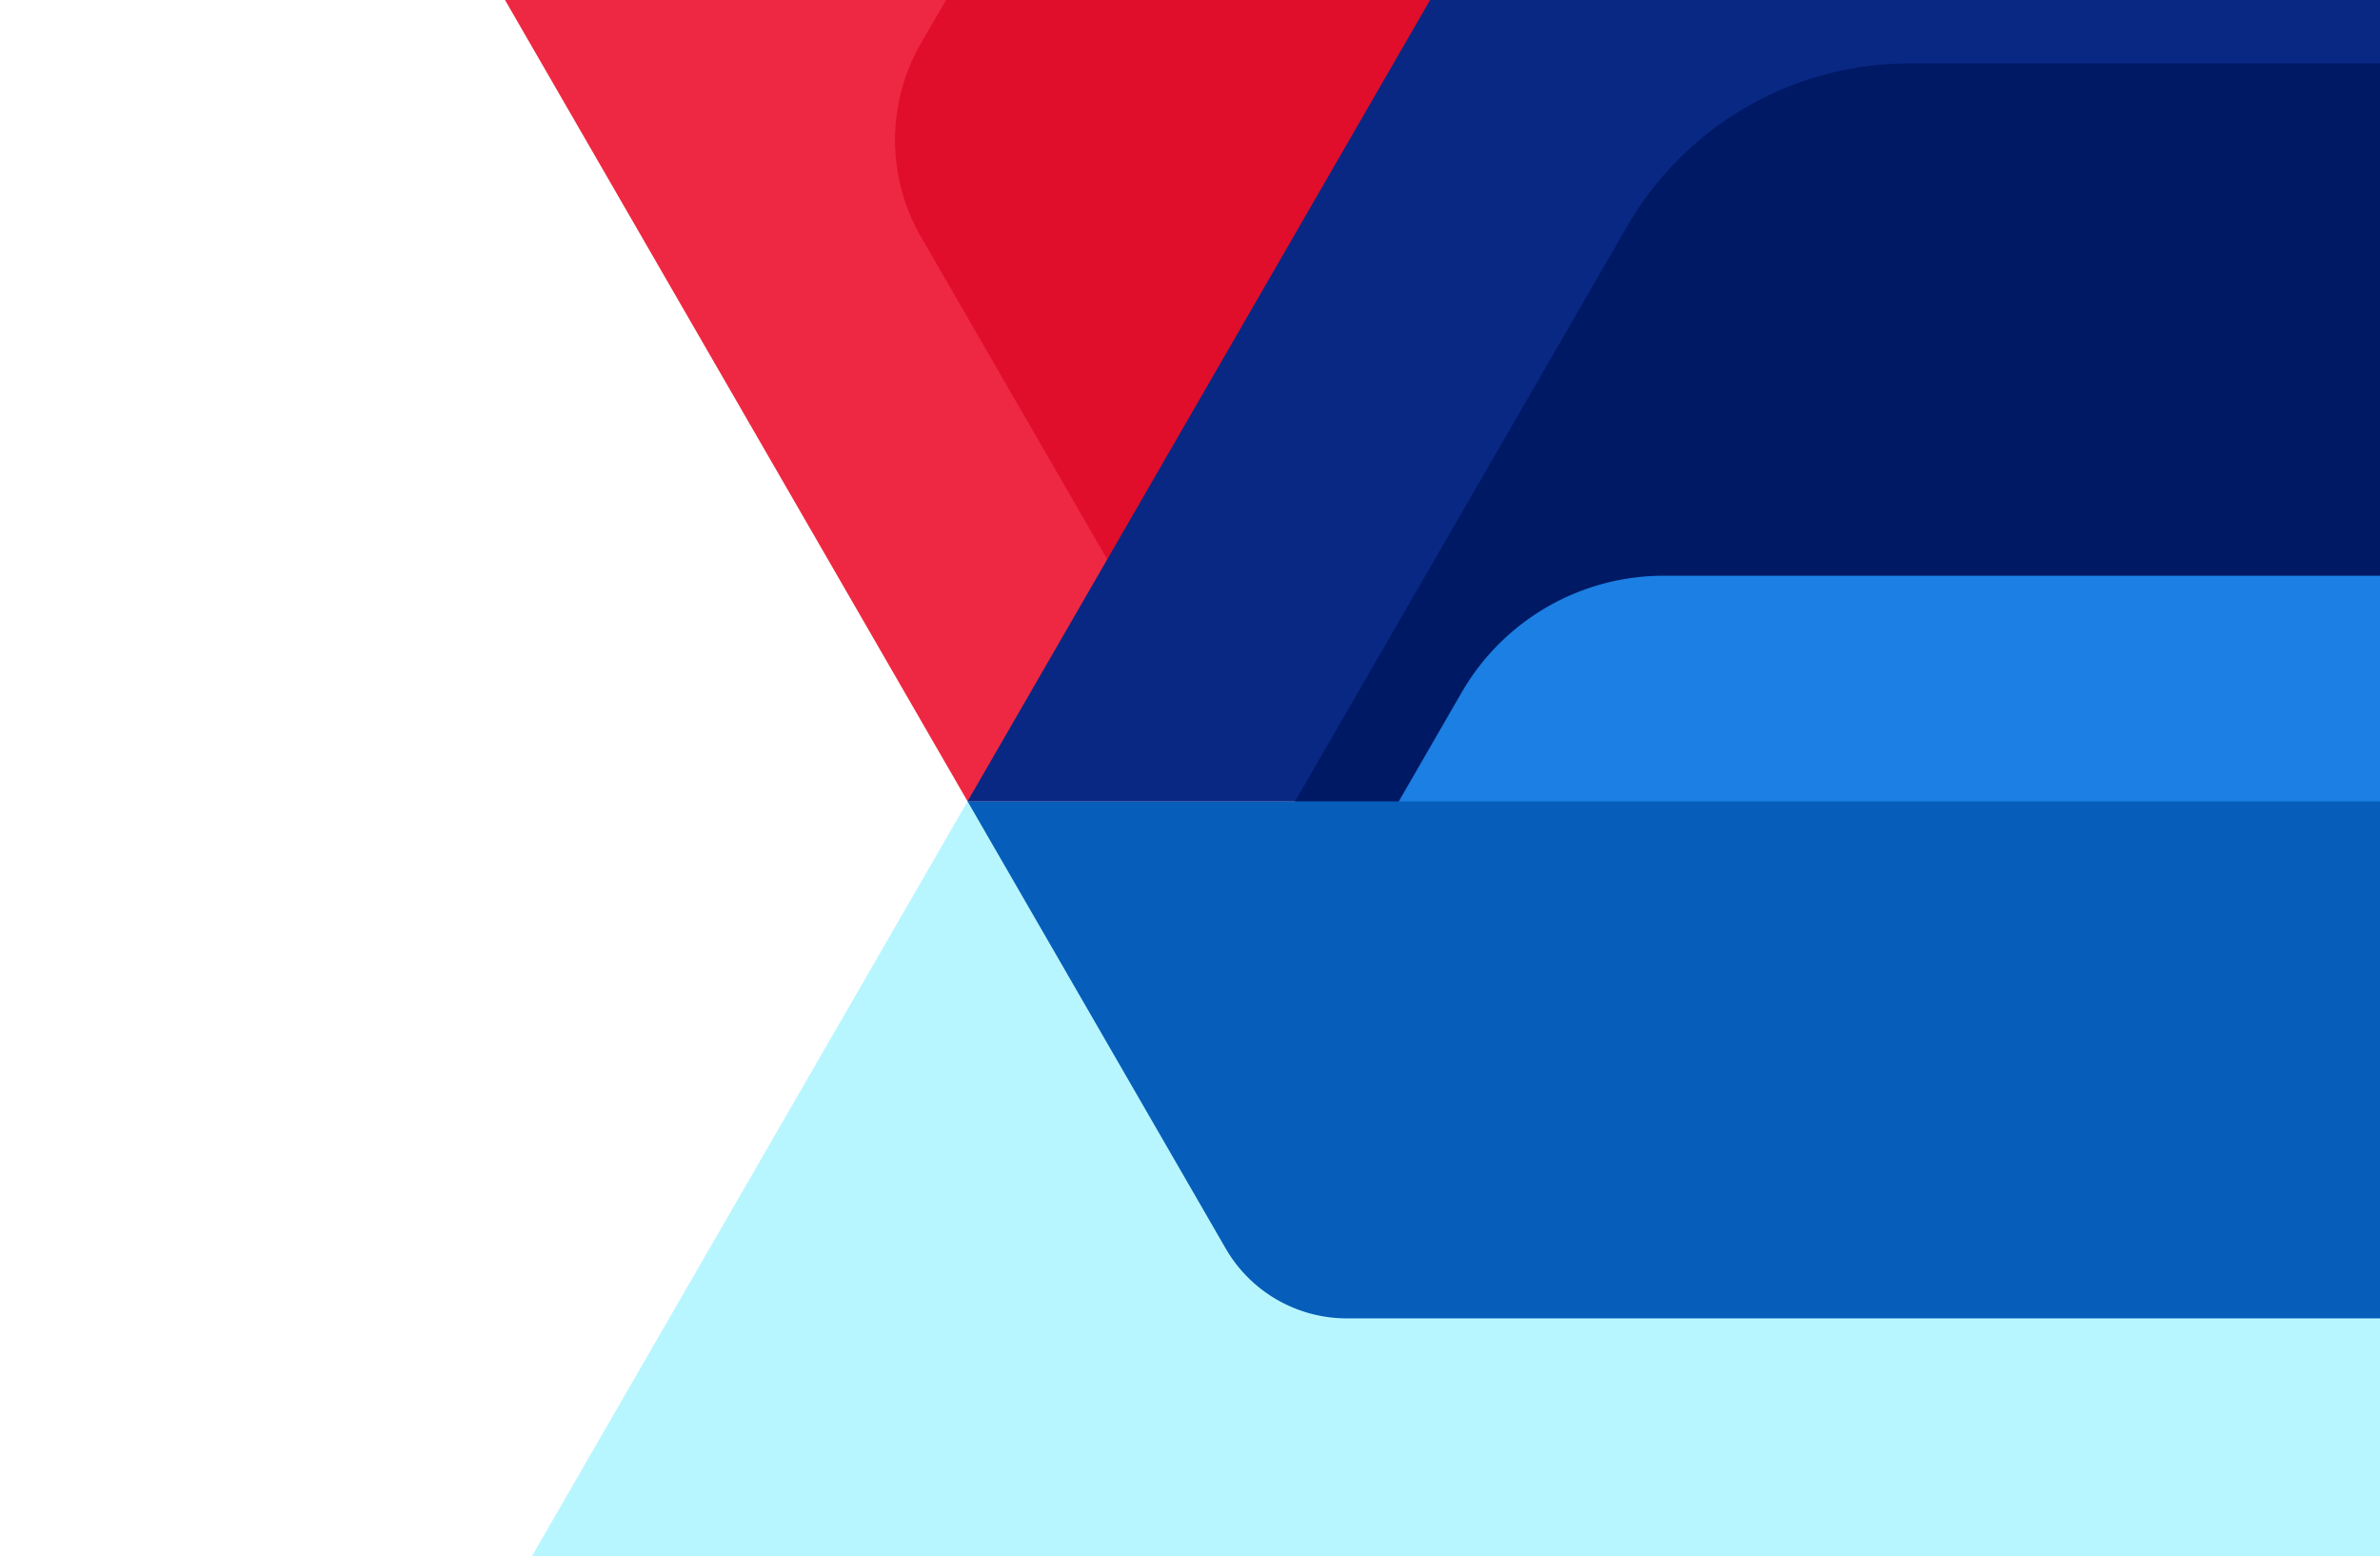 <svg id="gfx-hero-condition" xmlns:xlink="http://www.w3.org/1999/xlink" viewBox="0 0 306 200" preserveAspectRatio="xMidYMin slice">
    <defs>
        <linearGradient id="gfx-hero__gradient" x1="0%" x2="0%" y1="100%" y2="0%">
            <stop offset="0" stop-color="#e2f7fa" stop-opacity="0"/>
            <stop offset="0.5" stop-color="#b1f5ff"/>
            <stop offset="1" stop-color="#b1f5ff"/>
        </linearGradient>
    </defs>
    <g class="gfx-hero gfx-hero-condition">

        <polygon
            opacity=".9"
            class="gfx-hero__secondary-bg"
            points="306 102 124.98 102 -101.34 494 306 494 306 102"
            fill="url(#gfx-hero__gradient)"
        />

        <g class="gfx-hero__main-content">
            <g class="gfx-hero__triangle">
                <polygon
                    points="64.93 0 124.4 103 188.1 103 188.1 0 64.93 0"
                    fill="#ee2842"
                />
                <path
                    d="M118.4,5.58a24.88,24.88,0,0,0,0,24.84l35.32,61.16A24.82,24.82,0,0,0,168.28,103h17.63V0H121.63Z"
                    fill="#e00e2a"
                />
            </g>
            <g class="gfx-hero__top">
                <polygon points="183.87 0 124.4 103 306 103 306 0 183.87 0" fill="#092884"/>
                <path d="M306,8.15H245.47a41.89,41.89,0,0,0-36.3,21L166,103.87l.08.13H306Z" fill="#001964"/>
                <path d="M306,104V74H213.93a30,30,0,0,0-26,15l-8.66,15Z" fill="#1b7fe3"/>
            </g>
            <path class="gfx-hero__bottom" d="M173.17,169.46H306V103H124.4l33.18,57.46A18,18,0,0,0,173.17,169.46Z" fill="#065dba"/>

            <path class="gfx-hero__image" d="M124.4,103l49.8,86.25a6,6,0,0,0,5.19,3H306V44H158.46Z" fill="url(#hero-image)"/>
        </g>
    </g>
</svg>
